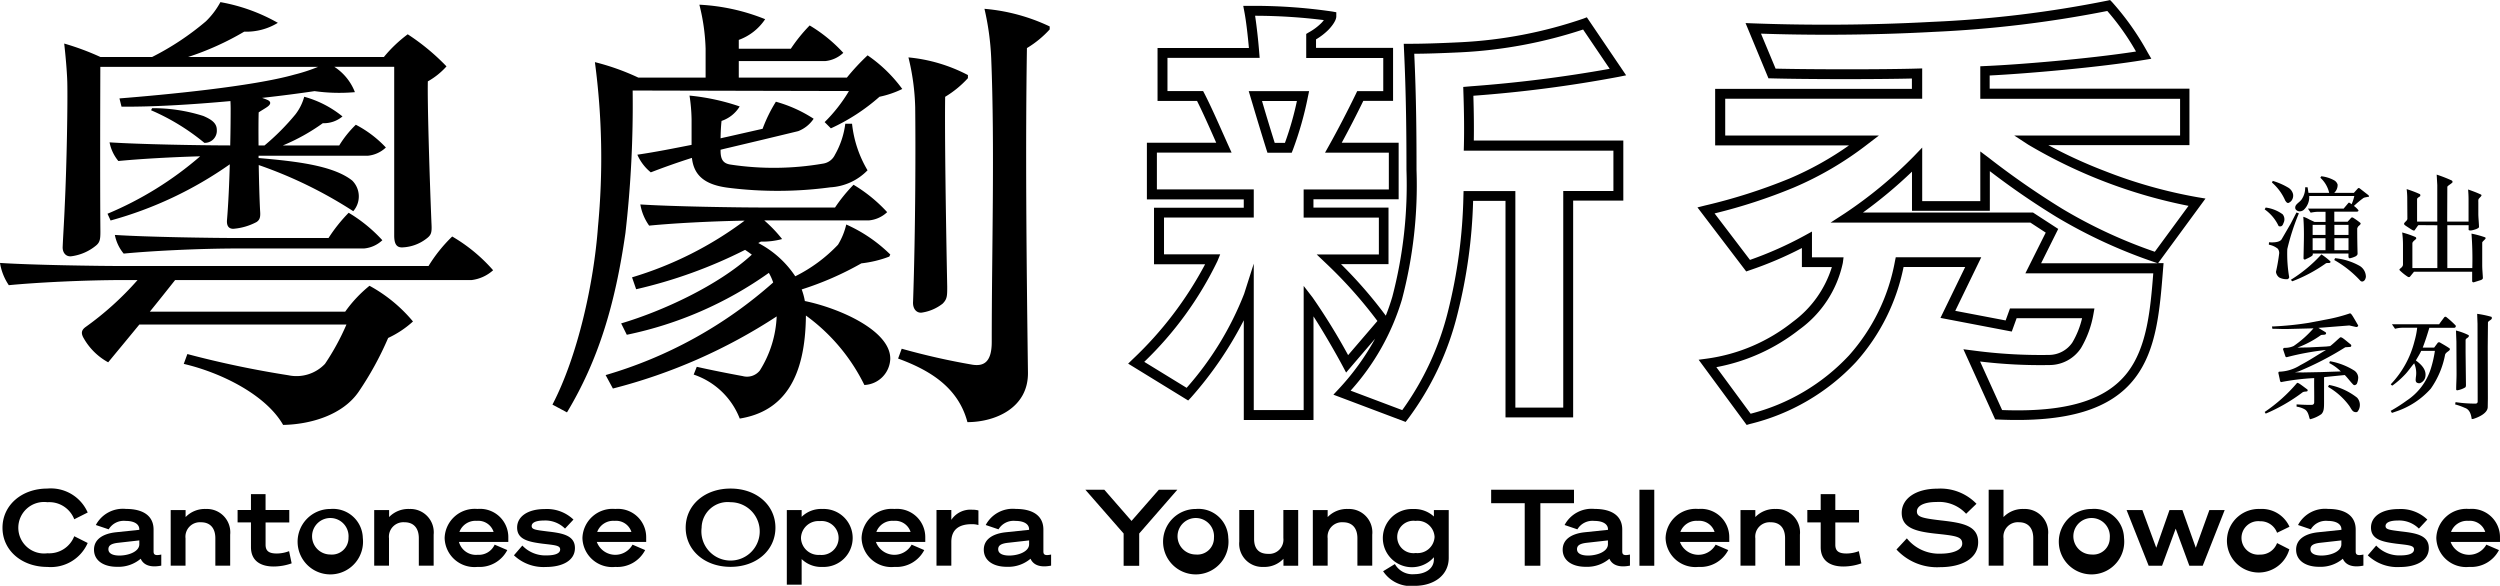 <svg xmlns="http://www.w3.org/2000/svg" width="212.359" height="49.76" viewBox="0 0 212.359 49.76"><g transform="translate(192.37 14.829)"><path d="M314.541,31.519c-.087.019-.206.012-.225-.056a3.574,3.574,0,0,0-1.167-1.379l.087-.156a3.126,3.126,0,0,1,1.441.574.681.681,0,0,1,.1.68C314.716,31.306,314.691,31.469,314.541,31.519Zm.53,1.934a11.724,11.724,0,0,0,.162,2.4.278.278,0,0,1-.119.156,1.3,1.3,0,0,1-.73-.143.7.7,0,0,1-.275-.474,15.592,15.592,0,0,0,.275-1.585.612.612,0,0,0-.119-.381,1.693,1.693,0,0,0-.761-.343l.012-.206c.368.031.923.012,1.079-.262l.761-1.31.493-.955.206.069A19.342,19.342,0,0,0,315.072,33.453Zm.368-4.124a.634.634,0,0,1-.262.206c-.137.031-.206-.1-.275-.187a4.3,4.3,0,0,0-1.135-1.547l.069-.137a5.68,5.68,0,0,1,1.285.555.888.888,0,0,1,.437.561A.712.712,0,0,1,315.44,29.329Zm2.926,5.328a12.728,12.728,0,0,1-2.87,1.535l-.125-.125a12.25,12.25,0,0,0,2.6-2.159,5.637,5.637,0,0,1,.749.58c.037.031.019.075,0,.119C318.615,34.669,318.472,34.619,318.366,34.657Zm3.569-5.646c-.137.05-.318.037-.437.137a8.367,8.367,0,0,0-.767.643,1.992,1.992,0,0,1,.368.343.081.081,0,0,1-.037.125l-.069.019h-1.928v.855h1.129l.312-.343a.154.154,0,0,1,.156,0,7.011,7.011,0,0,1,.605.43c.125.125-.125.231-.206.362l-.05.119c0,.786.012,1.4.031,2.14,0,.119-.087.175-.156.225a2.025,2.025,0,0,1-.518.175.139.139,0,0,1-.1-.125v-.281h-3.032v.1c0,.056-.1.125-.156.156-.156.1-.318.162-.474.243a.107.107,0,0,1-.156-.087l.031-1.535c.012-.68,0-1.354-.05-2a2.481,2.481,0,0,1,.505.225l.449.212h.936V30.29H317.6a3.385,3.385,0,0,0-.543.075l-.231-.349h3.032l.4-.474c.056-.069.137,0,.274.106a3.276,3.276,0,0,0,.231-.7h-3.831a1.483,1.483,0,0,1-.468,1.179.532.532,0,0,1-.406.119.428.428,0,0,1-.293-.193c-.119-.381.318-.518.524-.817a1.712,1.712,0,0,0,.3-1.029h.206l.075.474h1.759a2.489,2.489,0,0,0-.749-1.285l.075-.125a2.9,2.9,0,0,1,1.129.362.626.626,0,0,1,.262.349.91.91,0,0,1-.293.7h1.672l.349-.387c.019-.037.119-.019.143,0l.736.574c.05.037.075.125.031.156ZM318.316,31.4h-1.092v.855h1.092Zm0,1.129h-1.092v1.023h1.092ZM321.5,36.2a.214.214,0,0,1-.225-.056,9.025,9.025,0,0,0-2.215-1.759l.069-.156a5.316,5.316,0,0,1,2.1.661,1.091,1.091,0,0,1,.518.936C321.71,36,321.66,36.135,321.5,36.2Zm-1.229-4.8h-1.2v.855h1.2Zm0,1.129h-1.2v1.023h1.2Z" transform="translate(-313.15 -27.127)" fill="#000"/><path d="M338.532,32.823v1.865c0,.43.037.717.056,1.117,0,.106-.056.143-.162.193l-.593.187a.12.12,0,0,1-.156-.075v-.817h-4.941l-.349.43a.16.16,0,0,1-.175,0,4.22,4.22,0,0,1-.692-.555c-.075-.119.119-.162.175-.262a.308.308,0,0,0,.106-.225V33a7.806,7.806,0,0,0-.069-1.042,8.013,8.013,0,0,1,1.129.387.124.124,0,0,1,.056.156c-.106.106-.318.243-.318.381v2.1h2.121V31.345l-1.585-.012c-.056,0-.125.137-.331.418-.056.125-.262-.031-.561-.225s-.368-.231-.343-.343c.075-.143.275-.231.275-.4l-.012-1.809a6.51,6.51,0,0,0-.05-.7,9.91,9.91,0,0,1,1.129.43.151.151,0,0,1,.012.175c-.075.069-.256.137-.256.256v1.9h1.716v-3.1l-.05-.892a11.861,11.861,0,0,1,1.291.505.149.149,0,0,1,.05.156c-.118.137-.437.293-.437.387l-.012,2.945h1.815V29.155c0-.293-.012-.487-.037-.848.406.143.68.243,1.067.418.175.075-.031.212-.125.331-.1.087-.075.231-.075.349v.979c0,.3.05.767.056,1.061.019.087-.037.137-.231.225a3.566,3.566,0,0,1-.368.106c-.125.019-.281.019-.281-.056v-.381h-1.809v3.643h2.121a28.549,28.549,0,0,0-.069-2.926,8.257,8.257,0,0,1,1.167.318.1.1,0,0,1,0,.143C338.619,32.692,338.532,32.755,338.532,32.823Z" transform="translate(-320.053 -27.04)" fill="#000"/><path d="M313.15,54.314a13.461,13.461,0,0,0,2.739-2.452c.075-.087.362.156.886.543a.113.113,0,0,1,0,.143c-.069.056-.281.012-.406.1a14.809,14.809,0,0,1-3.132,1.809Zm2.708-.643c.543.031.867.05,1.335.037a.194.194,0,0,0,.162-.187c.012-.73-.012-1.379,0-2.084a19.9,19.9,0,0,0-2.82.343c-.106-.069-.087-.212-.125-.331l-.1-.455c.012-.05.031-.106.087-.1a3.536,3.536,0,0,0,1.79-.561c.749-.387,1.441-.855,2.171-1.285a22.855,22.855,0,0,0-3.325.611.108.108,0,0,1-.125-.075l-.187-.561c-.031-.075.031-.137.106-.156a1.739,1.739,0,0,0,.786-.156,8.94,8.94,0,0,0,1.684-1.5l-2.2.056c-.43.012-.867-.019-1.291-.019l-.037-.193a26.886,26.886,0,0,0,3.132-.312l1.441-.275a13.891,13.891,0,0,0,2.034-.524c.119-.037.231.187.711,1.011.031.1-.119.162-.193.137l-.555-.125-2.452.193-.175.012c.212.137.43.25.63.387a.122.122,0,0,1,0,.143c-.1.087-.293.037-.418.087a8.528,8.528,0,0,1-2,1.061l.979-.019,1.479-.075.331-.037c.274-.206.574-.505.823-.717.125-.106.293.069.917.574a.126.126,0,0,1,.031.175l-.05.037-.437.031a26.216,26.216,0,0,1-3.987,2.059l-.293.069.674.012,1.553-.031,1.672-.056a3.874,3.874,0,0,0-.979-.711l.056-.156a5.743,5.743,0,0,1,2.015.761.76.76,0,0,1,.387.605,1.374,1.374,0,0,1-.118.555c-.075.087-.193.156-.293.075-.275-.274-.468-.561-.73-.824l-1.741.175-.019.056V53.4c0,.561,0,.867-.231,1.1a2.816,2.816,0,0,1-.942.43c-.106.019-.087-.611-.468-.836a1.974,1.974,0,0,0-.693-.231v-.187Zm2.758-1.653A5.558,5.558,0,0,1,321,53.1a.926.926,0,0,1,.144,1.023c-.05.075-.087.187-.187.206-.368.037-.437-.293-.649-.574a5.848,5.848,0,0,0-1.778-1.572Z" transform="translate(-313.15 -34.15)" fill="#000"/><path d="M335.8,47.148l-.069.037h-2.14c-.168.561-.349,1.135-.562,1.684H334l.312-.418a.17.17,0,0,1,.206,0c.331.193.493.281.78.474.075.069.031.143-.037.206-.125.1-.281.187-.331.331a7.378,7.378,0,0,1-1.217,2.895,6.826,6.826,0,0,1-2.938,1.934l-.362.125-.106-.175a12.629,12.629,0,0,0,1.354-.867,5.073,5.073,0,0,0,2.071-2.764,9.775,9.775,0,0,0,.331-1.466H332.9c-.125.281-.3.543-.455.817.468.343.936.8.8,1.422a.707.707,0,0,1-.449.505.359.359,0,0,1-.3-.069c-.106-.119-.056-.293-.05-.437a2.063,2.063,0,0,0-.143-1.179c-.281.318-.537.717-.848,1.023a7.307,7.307,0,0,1-1,.867c-.069-.012-.106-.075-.143-.106a8.176,8.176,0,0,0,2.021-3.675,6.7,6.7,0,0,0,.225-1.129h-1.2a2.424,2.424,0,0,0-.68.087l-.262-.381h4.005c.137-.206.3-.406.449-.611a.148.148,0,0,1,.143-.019,7.629,7.629,0,0,1,.817.736A.147.147,0,0,1,335.8,47.148Zm2.77-.424-.019,2.071.012,4.392-.012.736c-.012.518-.761.855-1.217,1l-.143.019c-.05-.368-.162-.817-.586-.955a5.381,5.381,0,0,0-.824-.293l.037-.193a11.132,11.132,0,0,0,1.722.125.172.172,0,0,0,.156-.137v-.362l-.012-6.282L337.653,46a8.584,8.584,0,0,1,1.217.256C339.013,46.505,338.639,46.537,338.57,46.724Zm-1.9,1.5v1.079l.031,2.745c0,.1-.019.175-.069.206a1.9,1.9,0,0,1-.674.243c-.037,0-.087-.031-.087-.069,0-.437.031-.873.031-1.323l-.012-2.733-.037-.955a5.257,5.257,0,0,1,1.061.387c.056.037.031.106.012.143C336.848,48.065,336.673,48.09,336.673,48.227Z" transform="translate(-319.604 -34.171)" fill="#000"/></g><path d="M38.588,34.386H31.077c-2.458,0-7.954-.087-10.637-.262a3.516,3.516,0,0,0,.749,1.585c2.24-.218,6.282-.437,9.888-.437H41.62a2.6,2.6,0,0,0,1.541-.7A12.687,12.687,0,0,0,40.3,32.24,13.54,13.54,0,0,0,38.588,34.386Z" transform="translate(-10.683 -14.167)" fill="#000"/><path d="M30.954,19.847c0-.574-.437-.88-1.142-1.185A14.049,14.049,0,0,0,25.457,18l-.087.175a18.716,18.716,0,0,1,4.529,2.77A1.027,1.027,0,0,0,30.954,19.847Z" transform="translate(-12.537 -8.81)" fill="#000"/><path d="M13.33,24.391c0,.48.306.836.792.749a4.134,4.134,0,0,0,2.065-.923c.306-.262.349-.53.349-1.142-.037-4.6-.012-11.623-.006-14.018h18.5a14.477,14.477,0,0,1-2.021.661c-3.562,1.011-11.03,1.716-14.854,2.021l.175.7c2.689.025,6.039-.181,9.252-.474.012.218.019.449.019.649,0,.561-.006,1.722-.037,3.119-2.608-.006-7.7-.094-10.25-.262a3.516,3.516,0,0,0,.749,1.585c1.641-.162,4.255-.324,6.95-.4a29.246,29.246,0,0,1-7.873,4.879l.262.574a32.557,32.557,0,0,0,10.125-4.773c-.044,1.61-.119,3.325-.237,4.729-.044.53.175.749.53.749a5.035,5.035,0,0,0,1.978-.574c.262-.175.349-.393.306-.923-.056-1.036-.094-2.5-.119-3.918a37.107,37.107,0,0,1,8.029,3.918,1.9,1.9,0,0,0-.087-2.6c-1.672-1.329-5.016-1.653-7.954-1.915v-.193h9.271a2.6,2.6,0,0,0,1.541-.7,9.487,9.487,0,0,0-2.552-1.934,8.974,8.974,0,0,0-1.41,1.759H32.034a16.781,16.781,0,0,0,3.394-1.89,2.461,2.461,0,0,0,1.672-.574,8.833,8.833,0,0,0-3.25-1.672,4.31,4.31,0,0,1-.749,1.5,20.2,20.2,0,0,1-2.626,2.639h-.505c-.012-1.3-.006-2.377.012-2.814.262-.175.574-.349.749-.48.306-.218.306-.437,0-.574-.143-.062-.3-.119-.462-.175,1.635-.181,3.163-.381,4.461-.574a15.057,15.057,0,0,0,3.425.087,4.494,4.494,0,0,0-1.747-2.152h5.085V23.38c0,.749.218,1.054.749,1.011a3.562,3.562,0,0,0,1.934-.7c.48-.349.53-.53.48-1.4-.175-4.3-.349-10.281-.306-12a6.16,6.16,0,0,0,1.585-1.273,18.691,18.691,0,0,0-3.294-2.726A11.45,11.45,0,0,0,40.618,8.22H23.986a24.023,24.023,0,0,0,4.766-2.152,5.128,5.128,0,0,0,2.857-.749A15.265,15.265,0,0,0,26.731,3.56,6.769,6.769,0,0,1,25.5,5.188,23.159,23.159,0,0,1,20.929,8.22H16.537a21.934,21.934,0,0,0-3.076-1.142s.218,1.847.262,3.25c.044,1.716-.044,7.031-.218,10.593C13.461,22.058,13.374,23.337,13.33,24.391Z" transform="translate(-8.008 -3.379)" fill="#000"/><path d="M43.212,35.47A12.792,12.792,0,0,0,41.2,37.978H15.437c-2.458,0-7.954-.087-10.637-.262a4.685,4.685,0,0,0,.749,1.89c2.24-.218,6.282-.437,9.888-.437h1.048a25.868,25.868,0,0,1-4.429,4c-.349.262-.393.53-.131.967a5.309,5.309,0,0,0,2.065,2.021c.848-1.029,1.747-2.109,2.645-3.207H34.228a20.414,20.414,0,0,1-1.822,3.338,3.336,3.336,0,0,1-3.119.967,84.193,84.193,0,0,1-8.572-1.8l-.306.836c3.207.749,6.987,2.639,8.441,5.184,2.327-.044,5.053-.836,6.413-2.814a27.207,27.207,0,0,0,2.508-4.573,8.345,8.345,0,0,0,2.109-1.4,12.733,12.733,0,0,0-3.693-3.032,11,11,0,0,0-2.065,2.2H17.527c.73-.9,1.447-1.8,2.146-2.683H44.84a3.356,3.356,0,0,0,1.847-.836A13.939,13.939,0,0,0,43.212,35.47Z" transform="translate(-4.8 -15.381)" fill="#000"/><path d="M86.833,11.2l18.373.044a13.02,13.02,0,0,1-2.065,2.639l.53.53a16.815,16.815,0,0,0,4.13-2.683,8.163,8.163,0,0,0,1.934-.661,12.164,12.164,0,0,0-2.945-2.857,18.721,18.721,0,0,0-1.759,1.89H95.848V8.7h7.337a2.6,2.6,0,0,0,1.541-.7,12.687,12.687,0,0,0-2.857-2.327,13.589,13.589,0,0,0-1.6,1.978H95.848V6.9a4.547,4.547,0,0,0,2.24-1.759A17.194,17.194,0,0,0,92.5,3.91a17.138,17.138,0,0,1,.53,3.737v2.458H87.319a20.155,20.155,0,0,0-3.693-1.316,61.646,61.646,0,0,1,.262,13.975c-.349,4.791-1.716,10.986-3.868,15.116l1.235.661c2.639-4.392,4.086-9.1,4.966-15.247A95.422,95.422,0,0,0,86.833,11.2Z" transform="translate(-33.093 -3.511)" fill="#000"/><path d="M128.883,31.834c-.044.661.349,1.011.792.923a3.757,3.757,0,0,0,1.716-.749c.393-.393.393-.661.393-1.447-.131-6.638-.218-13.27-.175-16.127a8.625,8.625,0,0,0,1.934-1.585v-.262a13.63,13.63,0,0,0-5.053-1.5,19.613,19.613,0,0,1,.574,4.217C129.1,18.346,129.1,25.595,128.883,31.834Z" transform="translate(-51.324 -6.211)" fill="#000"/><path d="M134.417,4.47a22.791,22.791,0,0,1,.574,4.217c.306,7.561.044,16.171.044,24.081,0,1.8-.749,2.065-1.628,1.934a59.158,59.158,0,0,1-6.02-1.36l-.306.836c2.639.967,5.1,2.414,5.889,5.4,2.327,0,5.184-1.185,5.141-4.217-.131-10.019-.218-19.29-.087-27.556a8.625,8.625,0,0,0,1.934-1.585V5.967A16.053,16.053,0,0,0,134.417,4.47Z" transform="translate(-50.793 -3.721)" fill="#000"/><path d="M91.58,21.3a3.966,3.966,0,0,0,1.142,1.5c1.1-.424,2.29-.848,3.494-1.229.168,1.56,1.179,2.308,3.138,2.545a33.511,33.511,0,0,0,8.616-.044,4.775,4.775,0,0,0,3.163-1.447,9.735,9.735,0,0,1-1.316-3.955h-.574a7.1,7.1,0,0,1-.88,2.639,1.331,1.331,0,0,1-1.011.749,24.6,24.6,0,0,1-7.823.087c-.661-.087-.88-.437-.88-1.185V20.88c.25-.062.5-.125.749-.181l2.945-.7h0l.8-.193.468-.112h0l1.628-.393a2.79,2.79,0,0,0,1.316-1.054,11.525,11.525,0,0,0-3.207-1.447,12.546,12.546,0,0,0-1.129,2.3l-3.051.692c-.175.037-.349.075-.518.119.006-.505.031-1.023.081-1.479a2.879,2.879,0,0,0,1.541-1.229,18.618,18.618,0,0,0-4.261-.923,14.519,14.519,0,0,1,.175,2.021v2.165C94.706,20.756,93.165,21.068,91.58,21.3Z" transform="translate(-37.441 -8.16)" fill="#000"/><path d="M108.983,35.1a9.56,9.56,0,0,0,2.371-.574l.087-.175A12.662,12.662,0,0,0,107.7,31.8a5.824,5.824,0,0,1-.7,1.716,12.931,12.931,0,0,1-3.631,2.683,8.455,8.455,0,0,0-3.144-2.826c.075-.037.15-.081.225-.119a6.372,6.372,0,0,0,1.8-.218,11.445,11.445,0,0,0-1.516-1.585h8.9a2.6,2.6,0,0,0,1.541-.7,12.687,12.687,0,0,0-2.857-2.327,13.44,13.44,0,0,0-1.572,1.934h-5.9c-2.458,0-7.954-.087-10.637-.262a4.319,4.319,0,0,0,.749,1.8c1.878-.187,5.022-.368,8.11-.424a30.585,30.585,0,0,1-9.564,4.816l.349,1.011a40.565,40.565,0,0,0,9.252-3.344c.206.137.393.268.574.406-2.851,2.626-7.636,4.816-11.1,5.839l.48.967a31.99,31.99,0,0,0,12.066-5.259,4.41,4.41,0,0,1,.368.817A37.023,37.023,0,0,1,87.26,44.591l.618,1.142a46.4,46.4,0,0,0,13.912-6.126,9.327,9.327,0,0,1-1.429,4.592,1.388,1.388,0,0,1-1.447.48c-1.185-.218-2.77-.53-3.912-.792l-.262.661a6.377,6.377,0,0,1,3.912,3.737c3.731-.605,5.577-3.438,5.621-8.753a15.99,15.99,0,0,1,4.966,5.9,2.3,2.3,0,0,0,2.2-2.24c0-2.389-4.323-4.286-7.256-4.891a5.588,5.588,0,0,0-.268-.986A26.378,26.378,0,0,0,108.983,35.1Z" transform="translate(-35.816 -12.73)" fill="#000"/><g transform="translate(95.826 0.505)"><path d="M182.068,39.327l-5.8-2.19.268-.287a20.463,20.463,0,0,0,3.706-5.465l-3.132,3.65-.187-.337c-.655-1.229-1.909-3.388-2.776-4.679v9.171h-5.609V30.181a30.649,30.649,0,0,1-4.754,7.162l-.15.156-4.823-2.957.243-.237a30.7,30.7,0,0,0,6.289-8.335h-4.429V21.478h7.624V20.455h-8.229V15.963h5.97c-.1-.218-.2-.449-.306-.686-.462-1.036-.979-2.208-1.472-3.175h-3.288V7.915h7.773c-.094-1.061-.25-2.446-.406-3.263l-.062-.312h.318a45.25,45.25,0,0,1,7.025.48l.212.044v.218c0,.4-.63,1.042-.636,1.048a5.306,5.306,0,0,1-1.086.824v.967h6.544v4.186h-2.464c-.636,1.31-1.366,2.714-2,3.868h4.941v4.492h-7.237V21.49h6.376v4.473h-4.261a37.872,37.872,0,0,1,4.211,4.835l.012.012a18.685,18.685,0,0,0,.668-1.884,37.54,37.54,0,0,0,1.21-10.818c0-2.9-.025-6.395-.212-10.281l-.012-.275h.275c1.11,0,2.464-.037,4.38-.131a37.726,37.726,0,0,0,10.469-2.009l.193-.075,3.138,4.635-.387.081a109.426,109.426,0,0,1-12.415,1.61l-.069.006c.05,1.591.062,2.938.044,4.105h12.7v4.791h-4.261V38.958h-5.44V20.579H187.7a44.084,44.084,0,0,1-1.329,9.732,24.726,24.726,0,0,1-4.186,8.859Zm-4.885-2.408,4.71,1.778a24.225,24.225,0,0,0,3.974-8.516,44.3,44.3,0,0,0,1.323-9.87l.006-.256h4.093V38.447h4.38V20.055h4.261V16.318H187.215l.006-.268c.031-1.279.019-2.782-.044-4.592l-.006-.25.568-.05a113.912,113.912,0,0,0,11.972-1.522L197.247,6a38.817,38.817,0,0,1-10.437,1.971c-1.772.081-3.063.125-4.13.131.181,3.787.2,7.187.2,10.032A37.889,37.889,0,0,1,181.644,29.1,19.894,19.894,0,0,1,177.183,36.918Zm-8.117,1.741h4.554V28.415l.474.611a51.757,51.757,0,0,1,3.113,5.078l2.714-3.169a37.565,37.565,0,0,0-4.5-5.047l-.48-.455h5.047V22h-6.376V19.918h7.237V16.48h-5.315l.218-.393c.7-1.248,1.553-2.882,2.277-4.38l.075-.15h2.271V8.426h-6.544V6.648l.131-.075a4.983,4.983,0,0,0,1.11-.824,3.425,3.425,0,0,0,.381-.474,47.182,47.182,0,0,0-6.295-.412c.156.93.3,2.308.381,3.288l.025.287h-7.817v3.132h3.082l.075.143c.518,1.011,1.073,2.252,1.56,3.35.168.374.324.724.474,1.061l.168.374H160.85v3.438h8.229v2.077h-7.624v3.438h4.692l-.15.362a29.976,29.976,0,0,1-6.32,8.641l3.874,2.377a27.2,27.2,0,0,0,5.01-8.141l.518-1.61V38.659Zm3.275-22.166H170.5l-.056-.187c-.406-1.3-.811-2.645-1.167-3.831l-.268-.9h4.729l-.069.318a28.567,28.567,0,0,1-1.26,4.436Zm-1.454-.53h1.092a28.377,28.377,0,0,0,1.1-3.868h-3.369l.069.225C170.121,13.455,170.5,14.727,170.888,15.963Z" transform="translate(-158.554 -4.178)" fill="#000"/><path d="M181.97,39.416l-.112-.044-6.02-2.271.424-.455a21.049,21.049,0,0,0,3.119-4.3l-2.464,2.876-.287-.543c-.593-1.11-1.647-2.938-2.483-4.23v8.8h-5.921V30.782a31.514,31.514,0,0,1-4.486,6.563l-.237.25-5.1-3.132.387-.374a31.035,31.035,0,0,0,6.151-8.067H160.6v-4.8h7.624v-.711h-8.229V15.7h5.889l-.206-.468c-.443-1-.948-2.134-1.422-3.082H160.9v-4.5h7.761c-.087-.961-.231-2.277-.387-3.076l-.094-.5h.505a45.726,45.726,0,0,1,7.056.48l.343.062v.349c0,.437-.568,1.042-.68,1.154a5.3,5.3,0,0,1-1.042.8v.724h6.544v4.5h-2.527c-.586,1.2-1.242,2.477-1.834,3.556h4.835v4.8h-7.237v.711h6.376v4.8h-4.036a37.947,37.947,0,0,1,3.806,4.38c.206-.518.393-1.061.555-1.61a37.443,37.443,0,0,0,1.2-10.768c0-2.9-.025-6.395-.212-10.275l-.019-.443h.443c1.1,0,2.458-.037,4.373-.131a37.871,37.871,0,0,0,10.425-2l.312-.119,3.338,4.929-.618.125a109.765,109.765,0,0,1-12.359,1.61c.044,1.46.056,2.708.037,3.806h12.7v5.1h-4.261V39.029h-5.746V20.637h-2.751a43.867,43.867,0,0,1-1.329,9.614,24.83,24.83,0,0,1-4.211,8.915Zm-5.584-2.439,5.478,2.065.05-.062a24.626,24.626,0,0,0,4.161-8.8,43.749,43.749,0,0,0,1.323-9.695l.006-.15h3.363V38.717h5.122V20.326h4.261V15.846h-12.7v-.162c.025-1.167.012-2.508-.044-4.1l-.006-.15.218-.019a110.186,110.186,0,0,0,12.4-1.61l.156-.031L197.23,5.44l-.081.031A38.088,38.088,0,0,1,186.63,7.486c-1.922.087-3.275.131-4.386.131h-.112l.006.112c.187,3.887.212,7.38.212,10.288a37.648,37.648,0,0,1-1.217,10.862c-.156.524-.337,1.042-.53,1.541l.062-.075-.455,1a20.741,20.741,0,0,1-3.731,5.5Zm-7.848,1.959h5.3V29.409l.287.424c.867,1.291,2.121,3.444,2.782,4.691l.075.137,3.263-3.806-.037-.05a37.931,37.931,0,0,0-4.2-4.835l-.275-.268h4.486v-4.18h-6.376V20.188h7.237v-4.18h-5.047l.131-.231c.636-1.148,1.36-2.552,2-3.862l.044-.087H180.6V7.954h-6.544v-1.2l.075-.044a5.1,5.1,0,0,0,1.054-.8,2.1,2.1,0,0,0,.593-.936V4.885l-.087-.019a44.964,44.964,0,0,0-7-.474h-.131l.025.131c.162.861.318,2.3.406,3.275l.012.168H161.22v3.874h3.232l.044.087c.493.973,1.017,2.146,1.472,3.182l.405.911h-6.058V20.2h8.229v1.335H160.92v4.18h4.517l-.1.218a30.732,30.732,0,0,1-6.32,8.379l-.1.094,4.542,2.789.062-.062a30.339,30.339,0,0,0,4.729-7.118l.3-.674v9.6Zm13.251-.15-5.028-1.9.15-.168a19.866,19.866,0,0,0,4.442-7.773,37.781,37.781,0,0,0,1.229-10.924c0-2.832-.025-6.232-.2-10.026l-.006-.162h.162c1.067-.006,2.333-.044,4.124-.131a39.174,39.174,0,0,0,10.394-1.959l.112-.044,2.664,3.93-.231.044A112.783,112.783,0,0,1,187.616,11.2l-.424.037.006.1c.062,1.815.075,3.319.044,4.6v.112H199.95v4.049h-4.261V38.5H191V20.113H187.21v.106a43.8,43.8,0,0,1-1.329,9.9,24.541,24.541,0,0,1-4,8.572ZM177.3,36.758l4.386,1.653a24.334,24.334,0,0,0,3.88-8.366,43.606,43.606,0,0,0,1.316-9.832l.012-.406h4.4V38.2h4.068V19.8h4.261V16.376H186.911l.012-.43c.031-1.273.019-2.776-.044-4.585l-.012-.4.717-.062A113.8,113.8,0,0,0,199.307,9.42l-2.258-3.338A39.283,39.283,0,0,1,186.68,8.017c-1.7.081-2.938.119-3.974.125.175,3.731.193,7.081.193,9.876a37.969,37.969,0,0,1-1.242,11.011A20.264,20.264,0,0,1,177.3,36.758Zm-3.675,1.959h-4.866V27.968l-.212.661a27.253,27.253,0,0,1-5.041,8.2l-.087.094-4.155-2.552.143-.137a29.809,29.809,0,0,0,6.289-8.584l.062-.15h-4.617V21.748h7.617V19.982h-8.229V16.233H166.7l-.069-.15c-.15-.331-.306-.686-.474-1.061-.493-1.1-1.042-2.34-1.553-3.338l-.031-.056h-3.144V8.185h7.8l-.006-.119c-.075-.955-.225-2.34-.381-3.275l-.031-.181h.187a47.243,47.243,0,0,1,6.32.412l.237.037-.131.2a3.589,3.589,0,0,1-.4.5,5.194,5.194,0,0,1-1.142.842l-.05.031V8.179h6.544v3.444h-2.327l-.031.062c-.724,1.5-1.578,3.138-2.277,4.386l-.087.162h5.2v3.749h-7.237v1.766H180V25.5h-4.816l.193.187a38.339,38.339,0,0,1,4.517,5.072l.075.1-2.945,3.431-.106-.2a52.877,52.877,0,0,0-3.1-5.06l-.193-.25v9.938Zm-4.554-.312h4.242V27.862l.755.979a52.664,52.664,0,0,1,3.02,4.9l2.489-2.9a38.194,38.194,0,0,0-4.4-4.929l-.761-.724h5.284V22.06H173.31V19.67h7.237V16.545h-5.421l.349-.624c.7-1.248,1.547-2.876,2.271-4.367l.112-.237h2.215V8.5h-6.544V6.457l.206-.125a4.748,4.748,0,0,0,1.079-.8,2.211,2.211,0,0,0,.212-.25,47.879,47.879,0,0,0-5.839-.368c.143.936.281,2.221.349,3.119l.037.455h-7.83v2.82h3.026l.119.225c.518,1.011,1.067,2.246,1.553,3.338.175.387.331.742.48,1.073l.268.593h-6.345v3.126h8.229v2.389h-7.624v3.126h4.773l-.237.58a29.888,29.888,0,0,1-6.214,8.553l3.6,2.208a26.717,26.717,0,0,0,4.885-7.986l.817-2.564V38.405Zm3.225-21.854h-2.059l-.094-.293c-.393-1.26-.792-2.57-1.135-3.731l-.362-1.21h5.128l-.106.505a28.874,28.874,0,0,1-1.266,4.461Zm-1.828-.312h1.616l.025-.069a28.566,28.566,0,0,0,1.254-4.411l.025-.131h-4.323l.243.8c.349,1.154.742,2.471,1.135,3.724Zm1.466-.218h-1.31l-.031-.112c-.387-1.235-.767-2.514-1.11-3.643l-.131-.424h3.774l-.044.187a27.026,27.026,0,0,1-1.11,3.887Zm-1.079-.312h.867a26.469,26.469,0,0,0,1.017-3.556h-2.963l.006.025C170.1,13.276,170.478,14.511,170.852,15.709Z" transform="translate(-158.4 -4.08)" fill="#000"/></g><g transform="translate(144.188)"><path d="M240.332,39.288l-3.862-5.24.443-.056a15.229,15.229,0,0,0,7.393-3.169,9.023,9.023,0,0,0,3.406-4.922h-2.583V24.184a31.6,31.6,0,0,1-4.648,2l-.181.062-3.93-5.166.387-.1a47.356,47.356,0,0,0,7.231-2.315,27.02,27.02,0,0,0,5.478-3.113h-11.7V11.064h16.713V9.879c-2.851.075-9.2.075-12.059-.006l-.168-.006-1.815-4.373.412.012c3.512.131,9.009.212,15.266-.131a96.457,96.457,0,0,0,14.861-1.8l.143-.031.1.1a22.544,22.544,0,0,1,3.013,4.273l.193.331-.374.062c-3.862.643-10.157,1.179-13.257,1.329v1.422h16.969v4.492H265.336a38.365,38.365,0,0,0,5.3,2.489,40.671,40.671,0,0,0,7.929,2.24l.424.069-3.818,5.2-.181-.062a43.32,43.32,0,0,1-8.3-3.824,65.341,65.341,0,0,1-5.908-4.08V21.1h-6.3V17.565a37.676,37.676,0,0,1-4.816,4h14.892l1.984,1.291-1.51,3.013H275.53l-.025.287c-.281,3.531-.543,6.863-2.364,9.239-2.009,2.614-5.652,3.712-11.479,3.45l-.162-.006-2.545-5.615.468.056a43.385,43.385,0,0,0,6.588.387,2.547,2.547,0,0,0,2.071-1.123l.006-.006a7.579,7.579,0,0,0,.886-2.3h-5.864l-.4,1.117-5.727-1.1,2.121-4.367H253.5a17.071,17.071,0,0,1-4.03,8.123,18.069,18.069,0,0,1-8.953,5.222Zm-2.913-4.841,3.119,4.242a17.448,17.448,0,0,0,8.522-5.016,16.584,16.584,0,0,0,3.949-8.085l.044-.212h6.881l-2.19,4.5,4.61.886.374-1.042H269.6l-.056.312a8.172,8.172,0,0,1-1.029,2.807,3.056,3.056,0,0,1-2.489,1.373h-.012a43.074,43.074,0,0,1-6.2-.331l2.021,4.467c5.54.225,9-.811,10.874-3.25,1.678-2.19,1.971-5.328,2.233-8.672h-10.78l1.678-3.356-1.46-.948H247.893l.749-.487a36.989,36.989,0,0,0,5.9-4.872l.455-.474V20.6h5.247V16.548l.424.318a67.81,67.81,0,0,0,6.289,4.367,42.105,42.105,0,0,0,8.017,3.712l3.076-4.192a42.505,42.505,0,0,1-13.806-5.222l-.742-.487h13.719V11.607H260.245V9.155l.25-.012c2.895-.125,9.09-.636,13.07-1.273a21.323,21.323,0,0,0-2.639-3.731,98.056,98.056,0,0,1-14.8,1.784c-6.039.331-11.373.268-14.9.143L242.6,9.361c3.026.081,9.5.081,12.134-.006L255,9.348v2.258H238.292v3.438h12.746l-.618.474a28.36,28.36,0,0,1-6.226,3.65,46.437,46.437,0,0,1-6.919,2.24l3.219,4.224a31.3,31.3,0,0,0,4.773-2.115l.393-.218v2.077h2.664l-.037.3a9.22,9.22,0,0,1-3.643,5.559A15.805,15.805,0,0,1,237.418,34.446Z" transform="translate(-236.089 -3.372)" fill="#000"/><path d="M240.1,39.367l-4.08-5.54.7-.094A14.965,14.965,0,0,0,244.03,30.6a9.107,9.107,0,0,0,3.306-4.642h-2.545V24.338a31.262,31.262,0,0,1-4.442,1.89l-.287.1-4.142-5.44.618-.156a47.075,47.075,0,0,0,7.206-2.3,27.177,27.177,0,0,0,5.053-2.814H237.423v-4.8h16.713V9.939c-2.963.075-9.109.069-11.91-.012l-.275-.006-1.946-4.691.655.025c3.506.131,9,.212,15.247-.131a96.193,96.193,0,0,0,14.836-1.8l.225-.05.162.162a22.8,22.8,0,0,1,3.038,4.3l.306.524-.6.1c-3.787.63-9.988,1.167-13.132,1.323V10.8h16.969v4.8H265.728a40.648,40.648,0,0,0,4.773,2.19,40.9,40.9,0,0,0,7.9,2.233l.674.112-4.024,5.484h.462l-.037.455c-.281,3.556-.543,6.912-2.4,9.321-2.04,2.658-5.74,3.774-11.61,3.512l-.256-.012-2.7-5.958.742.094a43.191,43.191,0,0,0,6.569.387,2.41,2.41,0,0,0,1.94-1.048,7.29,7.29,0,0,0,.83-2.071h-5.559l-.412,1.135-.131-.025-5.927-1.135,2.1-4.323h-5.234a17.172,17.172,0,0,1-4.043,8.073,18.2,18.2,0,0,1-9.027,5.265Zm-3.512-5.3,3.637,4.941.069-.019a17.956,17.956,0,0,0,8.878-5.172,16.93,16.93,0,0,0,3.993-8.048l.025-.125h5.983l-2.14,4.4,5.4,1.036.393-1.092h6.17l-.044.187a7.752,7.752,0,0,1-.911,2.358,2.681,2.681,0,0,1-2.2,1.2,42.983,42.983,0,0,1-6.619-.387l-.193-.025,2.389,5.272h.069c5.771.262,9.37-.817,11.348-3.388,1.8-2.34,2.053-5.646,2.333-9.152l.012-.119H264.605l1.56-3.119-1.828-1.192H249l.406-.287a38.548,38.548,0,0,0,4.8-3.987l.268-.262v3.756h5.989V17.164l.25.187a66.682,66.682,0,0,0,5.9,4.068,43.177,43.177,0,0,0,8.266,3.812l.075.025,3.593-4.9-.175-.031a40.843,40.843,0,0,1-7.961-2.252,38.653,38.653,0,0,1-5.328-2.5l-.5-.293H277.42V11.1H260.45V9.4l.15-.006c3.088-.143,9.4-.686,13.245-1.323L274,8.049l-.081-.137a22.284,22.284,0,0,0-2.988-4.242l-.044-.044-.056.012a97.524,97.524,0,0,1-14.886,1.809c-6.264.343-11.766.262-15.279.131l-.168-.006,1.684,4.055h.069c2.851.081,9.158.087,12.053.006l.162-.006v1.5H237.754v4.18h12.028l-.387.281a27.945,27.945,0,0,1-5.509,3.132,47.6,47.6,0,0,1-7.249,2.321l-.156.037,3.718,4.885.075-.025a32.231,32.231,0,0,0,4.623-1.99l.231-.125v1.822h2.614l-.037.187a9.183,9.183,0,0,1-3.456,5.01,15.305,15.305,0,0,1-7.468,3.2Zm28.523-8.435h9.907l-.256-.087a43.262,43.262,0,0,1-8.329-3.837,65.444,65.444,0,0,1-5.677-3.9v3.369h-6.613V17.85a39.287,39.287,0,0,1-4.167,3.475h14.449l2.14,1.391Zm-24.8,13.132-3.338-4.529.25-.044a15.594,15.594,0,0,0,7.143-3.182,9.069,9.069,0,0,0,3.587-5.459l.019-.119h-2.645V23.458l-.162.087a31.029,31.029,0,0,1-4.8,2.127l-.106.037-3.431-4.5.231-.056a45.843,45.843,0,0,0,6.894-2.233,28.219,28.219,0,0,0,6.2-3.631l.256-.193h-12.44V11.343H254.68V9.4l-.112.006c-2.633.081-9.1.087-12.14.006h-.1l-1.5-3.612.243.006c3.431.119,8.8.193,14.885-.143a98.668,98.668,0,0,0,14.779-1.778l.087-.019.062.062a22.156,22.156,0,0,1,2.658,3.762l.119.2-.225.037c-4.03.636-10.188,1.148-13.089,1.273l-.106.006v2.146h16.969V15.1H263.857l.306.2a42.737,42.737,0,0,0,13.75,5.2l.25.044-3.294,4.486-.106-.037a42.183,42.183,0,0,1-8.042-3.731,69.286,69.286,0,0,1-6.3-4.373l-.175-.131v3.9h-5.559v-4.08l-.187.193a36.962,36.962,0,0,1-5.927,4.891l-.306.2h16.008l1.616,1.048-1.628,3.257h10.693l-.012.168c-.25,3.182-.512,6.47-2.265,8.759-1.909,2.489-5.409,3.544-11.005,3.313l-.094-.006L259.4,33.6l.275.031a42.683,42.683,0,0,0,6.182.331,2.913,2.913,0,0,0,2.371-1.3,8.059,8.059,0,0,0,1-2.757l.025-.125h-6.588l-.381,1.061-4.941-.948,2.165-4.467h-6.507l-.019.087A16.753,16.753,0,0,1,249,33.671a17.682,17.682,0,0,1-8.6,5.066Zm-2.782-4.3,2.907,3.949a17.286,17.286,0,0,0,8.347-4.941,16.416,16.416,0,0,0,3.912-8.01l.069-.337h7.262l-2.208,4.548,4.28.817.368-1.017h7.174l-.087.493a8.537,8.537,0,0,1-1.054,2.87,3.205,3.205,0,0,1-2.608,1.441,42.716,42.716,0,0,1-5.964-.3l1.872,4.124c5.428.206,8.815-.811,10.649-3.194,1.666-2.171,1.946-5.34,2.19-8.422H263.776l1.728-3.456-1.3-.848H247.224l1.192-.774a36.963,36.963,0,0,0,5.871-4.847l.724-.755v4.548h4.935V16.134l.674.505a69.112,69.112,0,0,0,6.27,4.355,41.8,41.8,0,0,0,7.879,3.662l2.864-3.9a43.109,43.109,0,0,1-13.619-5.2l-1.185-.774h14.087V11.661H259.945V8.9l.4-.019c2.839-.119,8.8-.611,12.827-1.235a21.123,21.123,0,0,0-2.439-3.444A98.6,98.6,0,0,1,255.99,5.978c-5.958.324-11.23.268-14.673.15L242.558,9.1c3.076.075,9.42.075,12.022-.006l.43-.012v2.577H238.278v3.126H251.33l-.986.755a28.3,28.3,0,0,1-6.257,3.668,45.919,45.919,0,0,1-6.713,2.19l3.007,3.949a31.117,31.117,0,0,0,4.642-2.065l.624-.343v2.19h2.683l-.062.474a9.38,9.38,0,0,1-3.7,5.665A16.19,16.19,0,0,1,237.53,34.457Z" transform="translate(-235.92 -3.27)" fill="#000"/></g><g transform="translate(0.212 41.5)"><g transform="translate(0)"><path d="M8.952,69.79a3.416,3.416,0,0,1,3.425,2.034l-1.142.574A2.274,2.274,0,0,0,8.958,70.95a2.187,2.187,0,1,0,0,4.336,2.282,2.282,0,0,0,2.277-1.447l1.142.574a3.416,3.416,0,0,1-3.425,2.034c-2.184,0-3.812-1.41-3.812-3.325S6.768,69.79,8.952,69.79Z" transform="translate(-5.14 -69.79)" fill="#000"/><path d="M17.6,76.026c0-.873.749-1.36,1.878-1.479l1.971-.206V74.3c0-.393-.349-.717-1.179-.717a1.487,1.487,0,0,0-1.422.717l-1.092-.368a2.6,2.6,0,0,1,2.558-1.366c1.485,0,2.346.605,2.346,1.753v1.859c0,.262.119.381.655.262v.942c-1.036.206-1.547-.125-1.747-.586a2.917,2.917,0,0,1-1.99.686C18.455,77.492,17.6,76.981,17.6,76.026Zm3.849-.786-1.778.2c-.555.062-.848.2-.848.549s.349.537.936.537c.774,0,1.691-.331,1.691-.961Z" transform="translate(-9.827 -70.836)" fill="#000"/><path d="M28.046,72.664h1.26v.593a2.268,2.268,0,0,1,1.728-.686,1.984,1.984,0,0,1,2.059,2.184v2.633h-1.26v-2.34c0-.811-.406-1.348-1.217-1.348A1.228,1.228,0,0,0,29.3,75.065v2.321H28.04V72.664Z" transform="translate(-13.753 -70.836)" fill="#000"/><path d="M38.285,72.952H37.15V71.9h1.135V70.55h1.241V71.9h2.015v1.054H39.527v1.89c0,.555.306.749.961.749a3.028,3.028,0,0,0,1.036-.2l.218,1.036a4.627,4.627,0,0,1-1.528.268c-1.042,0-1.928-.43-1.928-1.647Z" transform="translate(-17.18 -70.076)" fill="#000"/><path d="M50.871,75.028A2.779,2.779,0,1,1,48.12,72.57,2.533,2.533,0,0,1,50.871,75.028Zm-1.217,0a1.55,1.55,0,1,0-1.541,1.41A1.407,1.407,0,0,0,49.655,75.028Z" transform="translate(-20.264 -70.836)" fill="#000"/><path d="M55.756,72.664h1.26v.593a2.268,2.268,0,0,1,1.728-.686A1.984,1.984,0,0,1,60.8,74.754v2.633h-1.26v-2.34c0-.811-.406-1.348-1.217-1.348a1.228,1.228,0,0,0-1.316,1.366v2.321H55.75V72.664Z" transform="translate(-24.176 -70.836)" fill="#000"/><path d="M69.589,75.6l1.073.462a2.653,2.653,0,0,1-2.527,1.429,2.531,2.531,0,0,1-2.795-2.464,2.557,2.557,0,0,1,2.789-2.458,2.4,2.4,0,0,1,2.62,2.408v.393H66.557a1.49,1.49,0,0,0,1.585,1.092A1.475,1.475,0,0,0,69.589,75.6Zm-2.995-1.079H69.5a1.365,1.365,0,0,0-1.422-.942A1.458,1.458,0,0,0,66.594,74.523Z" transform="translate(-27.783 -70.836)" fill="#000"/><path d="M75.487,75.681a2.692,2.692,0,0,0,2.059.836c.692,0,1.154-.156,1.154-.505s-.43-.362-1.522-.493c-1.185-.156-2.134-.362-2.134-1.366,0-.936.9-1.572,2.34-1.572a3.261,3.261,0,0,1,2.446.892l-.717.767a2.375,2.375,0,0,0-1.791-.686c-.7,0-1.042.187-1.042.468,0,.3.331.331,1.36.462,1.242.143,2.315.324,2.315,1.41S78.85,77.5,77.5,77.5a3.644,3.644,0,0,1-2.726-.992Z" transform="translate(-31.33 -70.839)" fill="#000"/><path d="M88.359,75.6l1.073.462A2.653,2.653,0,0,1,86.9,77.492a2.531,2.531,0,0,1-2.795-2.464A2.557,2.557,0,0,1,86.9,72.57a2.4,2.4,0,0,1,2.62,2.408v.393H85.327a1.673,1.673,0,0,0,3.032.231Zm-3-1.079h2.907a1.365,1.365,0,0,0-1.422-.942A1.458,1.458,0,0,0,85.358,74.523Z" transform="translate(-34.843 -70.836)" fill="#000"/><path d="M105.784,73.115c0,1.915-1.61,3.325-3.812,3.325s-3.812-1.41-3.812-3.325,1.6-3.325,3.812-3.325S105.784,71.2,105.784,73.115Zm-6.27,0a2.478,2.478,0,1,0,2.458-2.165A2.212,2.212,0,0,0,99.514,73.115Z" transform="translate(-40.128 -69.79)" fill="#000"/><path d="M113.19,79h-1.26V72.664h1.26v.574a2.369,2.369,0,0,1,1.772-.668,2.463,2.463,0,1,1,0,4.922,2.369,2.369,0,0,1-1.772-.668Zm-.056-3.93a1.487,1.487,0,0,0,1.6,1.4,1.443,1.443,0,1,0,0-2.87,1.483,1.483,0,0,0-1.6,1.4Z" transform="translate(-45.307 -70.836)" fill="#000"/><path d="M126.359,75.6l1.073.462a2.653,2.653,0,0,1-2.527,1.429,2.531,2.531,0,0,1-2.795-2.464A2.557,2.557,0,0,1,124.9,72.57a2.4,2.4,0,0,1,2.62,2.408v.393h-4.192a1.673,1.673,0,0,0,3.032.231Zm-2.995-1.079h2.907a1.365,1.365,0,0,0-1.422-.942A1.448,1.448,0,0,0,123.364,74.523Z" transform="translate(-49.136 -70.836)" fill="#000"/><path d="M135.872,73.974a1.814,1.814,0,0,0-.568-.075c-1.042,0-1.734.424-1.734,1.51v2.015h-1.26V72.695h1.26v.836a1.949,1.949,0,0,1,1.778-.861,1.972,1.972,0,0,1,.524.062Z" transform="translate(-52.973 -70.873)" fill="#000"/><path d="M138.75,76.026c0-.873.749-1.36,1.878-1.479l1.971-.206V74.3c0-.393-.349-.717-1.179-.717A1.487,1.487,0,0,0,140,74.3l-1.086-.368a2.6,2.6,0,0,1,2.552-1.366c1.485,0,2.346.605,2.346,1.753v1.859c0,.262.119.381.655.262v.942c-1.036.206-1.547-.125-1.747-.586a2.917,2.917,0,0,1-1.99.686C139.6,77.492,138.75,76.981,138.75,76.026Zm3.855-.786-1.784.2c-.555.062-.848.2-.848.549s.349.537.936.537c.774,0,1.691-.331,1.691-.961V75.24Z" transform="translate(-55.395 -70.836)" fill="#000"/><path d="M158.819,69.95h1.572l-3.238,3.718v2.745H155.83V73.668l-3.25-3.718h1.61L156.5,72.6Z" transform="translate(-60.597 -69.85)" fill="#000"/><path d="M168.711,75.028a2.779,2.779,0,1,1-2.751-2.458A2.533,2.533,0,0,1,168.711,75.028Zm-1.217,0a1.55,1.55,0,1,0-1.541,1.41A1.407,1.407,0,0,0,167.495,75.028Z" transform="translate(-64.588 -70.836)" fill="#000"/><path d="M178.546,77.445h-1.26v-.593a2.21,2.21,0,0,1-1.7.692,1.967,1.967,0,0,1-2.053-2.152V72.71h1.26v2.464c0,.8.387,1.26,1.185,1.26a1.208,1.208,0,0,0,1.3-1.341V72.71h1.26v4.735Z" transform="translate(-68.477 -70.888)" fill="#000"/><path d="M183.55,72.664h1.26v.593a2.268,2.268,0,0,1,1.728-.686,1.984,1.984,0,0,1,2.059,2.184v2.633h-1.26v-2.34c0-.811-.406-1.348-1.217-1.348a1.223,1.223,0,0,0-1.31,1.366v2.321h-1.26Z" transform="translate(-72.246 -70.836)" fill="#000"/><path d="M195.769,79.1a2.815,2.815,0,0,1-2.664-1.241l1-.611a1.71,1.71,0,0,0,1.647.861c.892,0,1.666-.43,1.666-1.26v-.181a2.472,2.472,0,1,1-1.766-4.093,2.442,2.442,0,0,1,1.766.636v-.549h1.26v4.068C198.676,78.2,197.428,79.1,195.769,79.1Zm.106-5.515a1.377,1.377,0,1,0,0,2.726,1.447,1.447,0,0,0,1.6-1.348v-.037A1.443,1.443,0,0,0,195.875,73.581Z" transform="translate(-75.83 -70.836)" fill="#000"/><path d="M212.01,71.092v5.315h-1.329V71.092H207.83V69.95h7.037v1.142Z" transform="translate(-81.378 -69.85)" fill="#000"/><path d="M217.57,76.026c0-.873.749-1.36,1.878-1.479l1.971-.206V74.3c0-.393-.349-.717-1.179-.717a1.487,1.487,0,0,0-1.422.717l-1.086-.368a2.6,2.6,0,0,1,2.552-1.366c1.485,0,2.346.605,2.346,1.753v1.859c0,.262.119.381.655.262v.942c-1.036.206-1.547-.125-1.747-.586a2.917,2.917,0,0,1-1.99.686C218.425,77.492,217.57,76.981,217.57,76.026Zm3.849-.786-1.784.2c-.555.062-.848.2-.848.549s.349.537.936.537c.774,0,1.691-.331,1.691-.961V75.24Z" transform="translate(-85.042 -70.836)" fill="#000"/><path d="M229.28,76.407h-1.26V69.95h1.26Z" transform="translate(-88.972 -69.85)" fill="#000"/><path d="M235.829,75.6l1.073.462a2.653,2.653,0,0,1-2.527,1.429,2.531,2.531,0,0,1-2.795-2.464,2.557,2.557,0,0,1,2.789-2.458,2.4,2.4,0,0,1,2.62,2.408v.393H232.8a1.673,1.673,0,0,0,3.032.231Zm-2.995-1.079h2.907a1.365,1.365,0,0,0-1.422-.942A1.458,1.458,0,0,0,232.834,74.523Z" transform="translate(-90.311 -70.836)" fill="#000"/><path d="M241.78,72.664h1.26v.593a2.268,2.268,0,0,1,1.728-.686,1.984,1.984,0,0,1,2.059,2.184v2.633h-1.26v-2.34c0-.811-.406-1.348-1.217-1.348a1.223,1.223,0,0,0-1.31,1.366v2.321h-1.26Z" transform="translate(-94.148 -70.836)" fill="#000"/><path d="M252.015,72.952H250.88V71.9h1.135V70.55h1.242V71.9h2.015v1.054h-2.015v1.89c0,.555.306.749.961.749a3.029,3.029,0,0,0,1.036-.2l.218,1.036a4.627,4.627,0,0,1-1.528.268c-1.042,0-1.928-.43-1.928-1.647v-2.1Z" transform="translate(-97.571 -70.076)" fill="#000"/><path d="M263.9,74.024a3.491,3.491,0,0,0,2.857,1.3c1.079,0,1.847-.324,1.847-.848,0-.611-.53-.668-2.346-.861-1.585-.181-2.795-.474-2.795-1.753,0-1.223,1.2-2.059,3.032-2.059a4.248,4.248,0,0,1,3.319,1.285l-.88.848a3.114,3.114,0,0,0-2.508-1c-1.154,0-1.672.368-1.672.8,0,.468.43.574,2.071.767,1.834.206,3.132.449,3.132,1.847s-1.41,2.121-3.238,2.121a4.675,4.675,0,0,1-3.7-1.5Z" transform="translate(-102.137 -69.794)" fill="#000"/><path d="M275.57,69.95h1.26v2.321a2.268,2.268,0,0,1,1.728-.686,1.984,1.984,0,0,1,2.059,2.184V76.4h-1.26v-2.34c0-.811-.406-1.348-1.217-1.348a1.223,1.223,0,0,0-1.31,1.366V76.4h-1.26V69.95Z" transform="translate(-106.857 -69.85)" fill="#000"/><path d="M290.671,75.028a2.779,2.779,0,1,1-2.751-2.458A2.533,2.533,0,0,1,290.671,75.028Zm-1.21,0a1.55,1.55,0,1,0-1.541,1.41A1.407,1.407,0,0,0,289.461,75.028Z" transform="translate(-110.461 -70.836)" fill="#000"/><path d="M299.091,72.72l1.135,3.2,1.154-3.2h1.3l-1.865,4.729h-1.135l-1.16-3.151-1.16,3.151h-1.135L294.35,72.72h1.341l1.179,3.2,1.123-3.2Z" transform="translate(-113.921 -70.892)" fill="#000"/><path d="M310.827,72.57a2.573,2.573,0,0,1,2.5,1.51l-1.054.512a1.494,1.494,0,0,0-1.447-.979,1.424,1.424,0,1,0,0,2.832,1.5,1.5,0,0,0,1.447-.979l1.042.53a2.7,2.7,0,1,1-2.483-3.425Z" transform="translate(-119.063 -70.836)" fill="#000"/><path d="M317.43,76.026c0-.873.749-1.36,1.878-1.479l1.971-.206V74.3c0-.393-.349-.717-1.179-.717a1.487,1.487,0,0,0-1.422.717l-1.085-.368a2.6,2.6,0,0,1,2.552-1.366c1.485,0,2.346.605,2.346,1.753v1.859c0,.262.119.381.655.262v.942c-1.036.206-1.547-.125-1.747-.586a2.917,2.917,0,0,1-1.99.686C318.285,77.492,317.43,76.981,317.43,76.026Zm3.849-.786-1.784.2c-.555.062-.848.2-.848.549s.349.537.936.537c.774,0,1.691-.331,1.691-.961V75.24Z" transform="translate(-122.602 -70.836)" fill="#000"/><path d="M327.9,75.681a2.692,2.692,0,0,0,2.059.836c.692,0,1.154-.156,1.154-.505s-.43-.362-1.522-.493c-1.185-.156-2.134-.362-2.134-1.366,0-.936.9-1.572,2.34-1.572a3.271,3.271,0,0,1,2.446.892l-.717.767a2.375,2.375,0,0,0-1.79-.686c-.7,0-1.042.187-1.042.468,0,.3.331.331,1.36.462,1.241.143,2.315.324,2.315,1.41s-1.1,1.61-2.458,1.61a3.644,3.644,0,0,1-2.726-.992Z" transform="translate(-126.269 -70.839)" fill="#000"/><path d="M340.768,75.6l1.073.462a2.653,2.653,0,0,1-2.527,1.429,2.531,2.531,0,0,1-2.795-2.464,2.557,2.557,0,0,1,2.789-2.458,2.4,2.4,0,0,1,2.62,2.408v.393h-4.192a1.673,1.673,0,0,0,3.032.231Zm-3-1.079h2.907a1.365,1.365,0,0,0-1.422-.942A1.458,1.458,0,0,0,337.768,74.523Z" transform="translate(-129.782 -70.836)" fill="#000"/></g></g></svg>